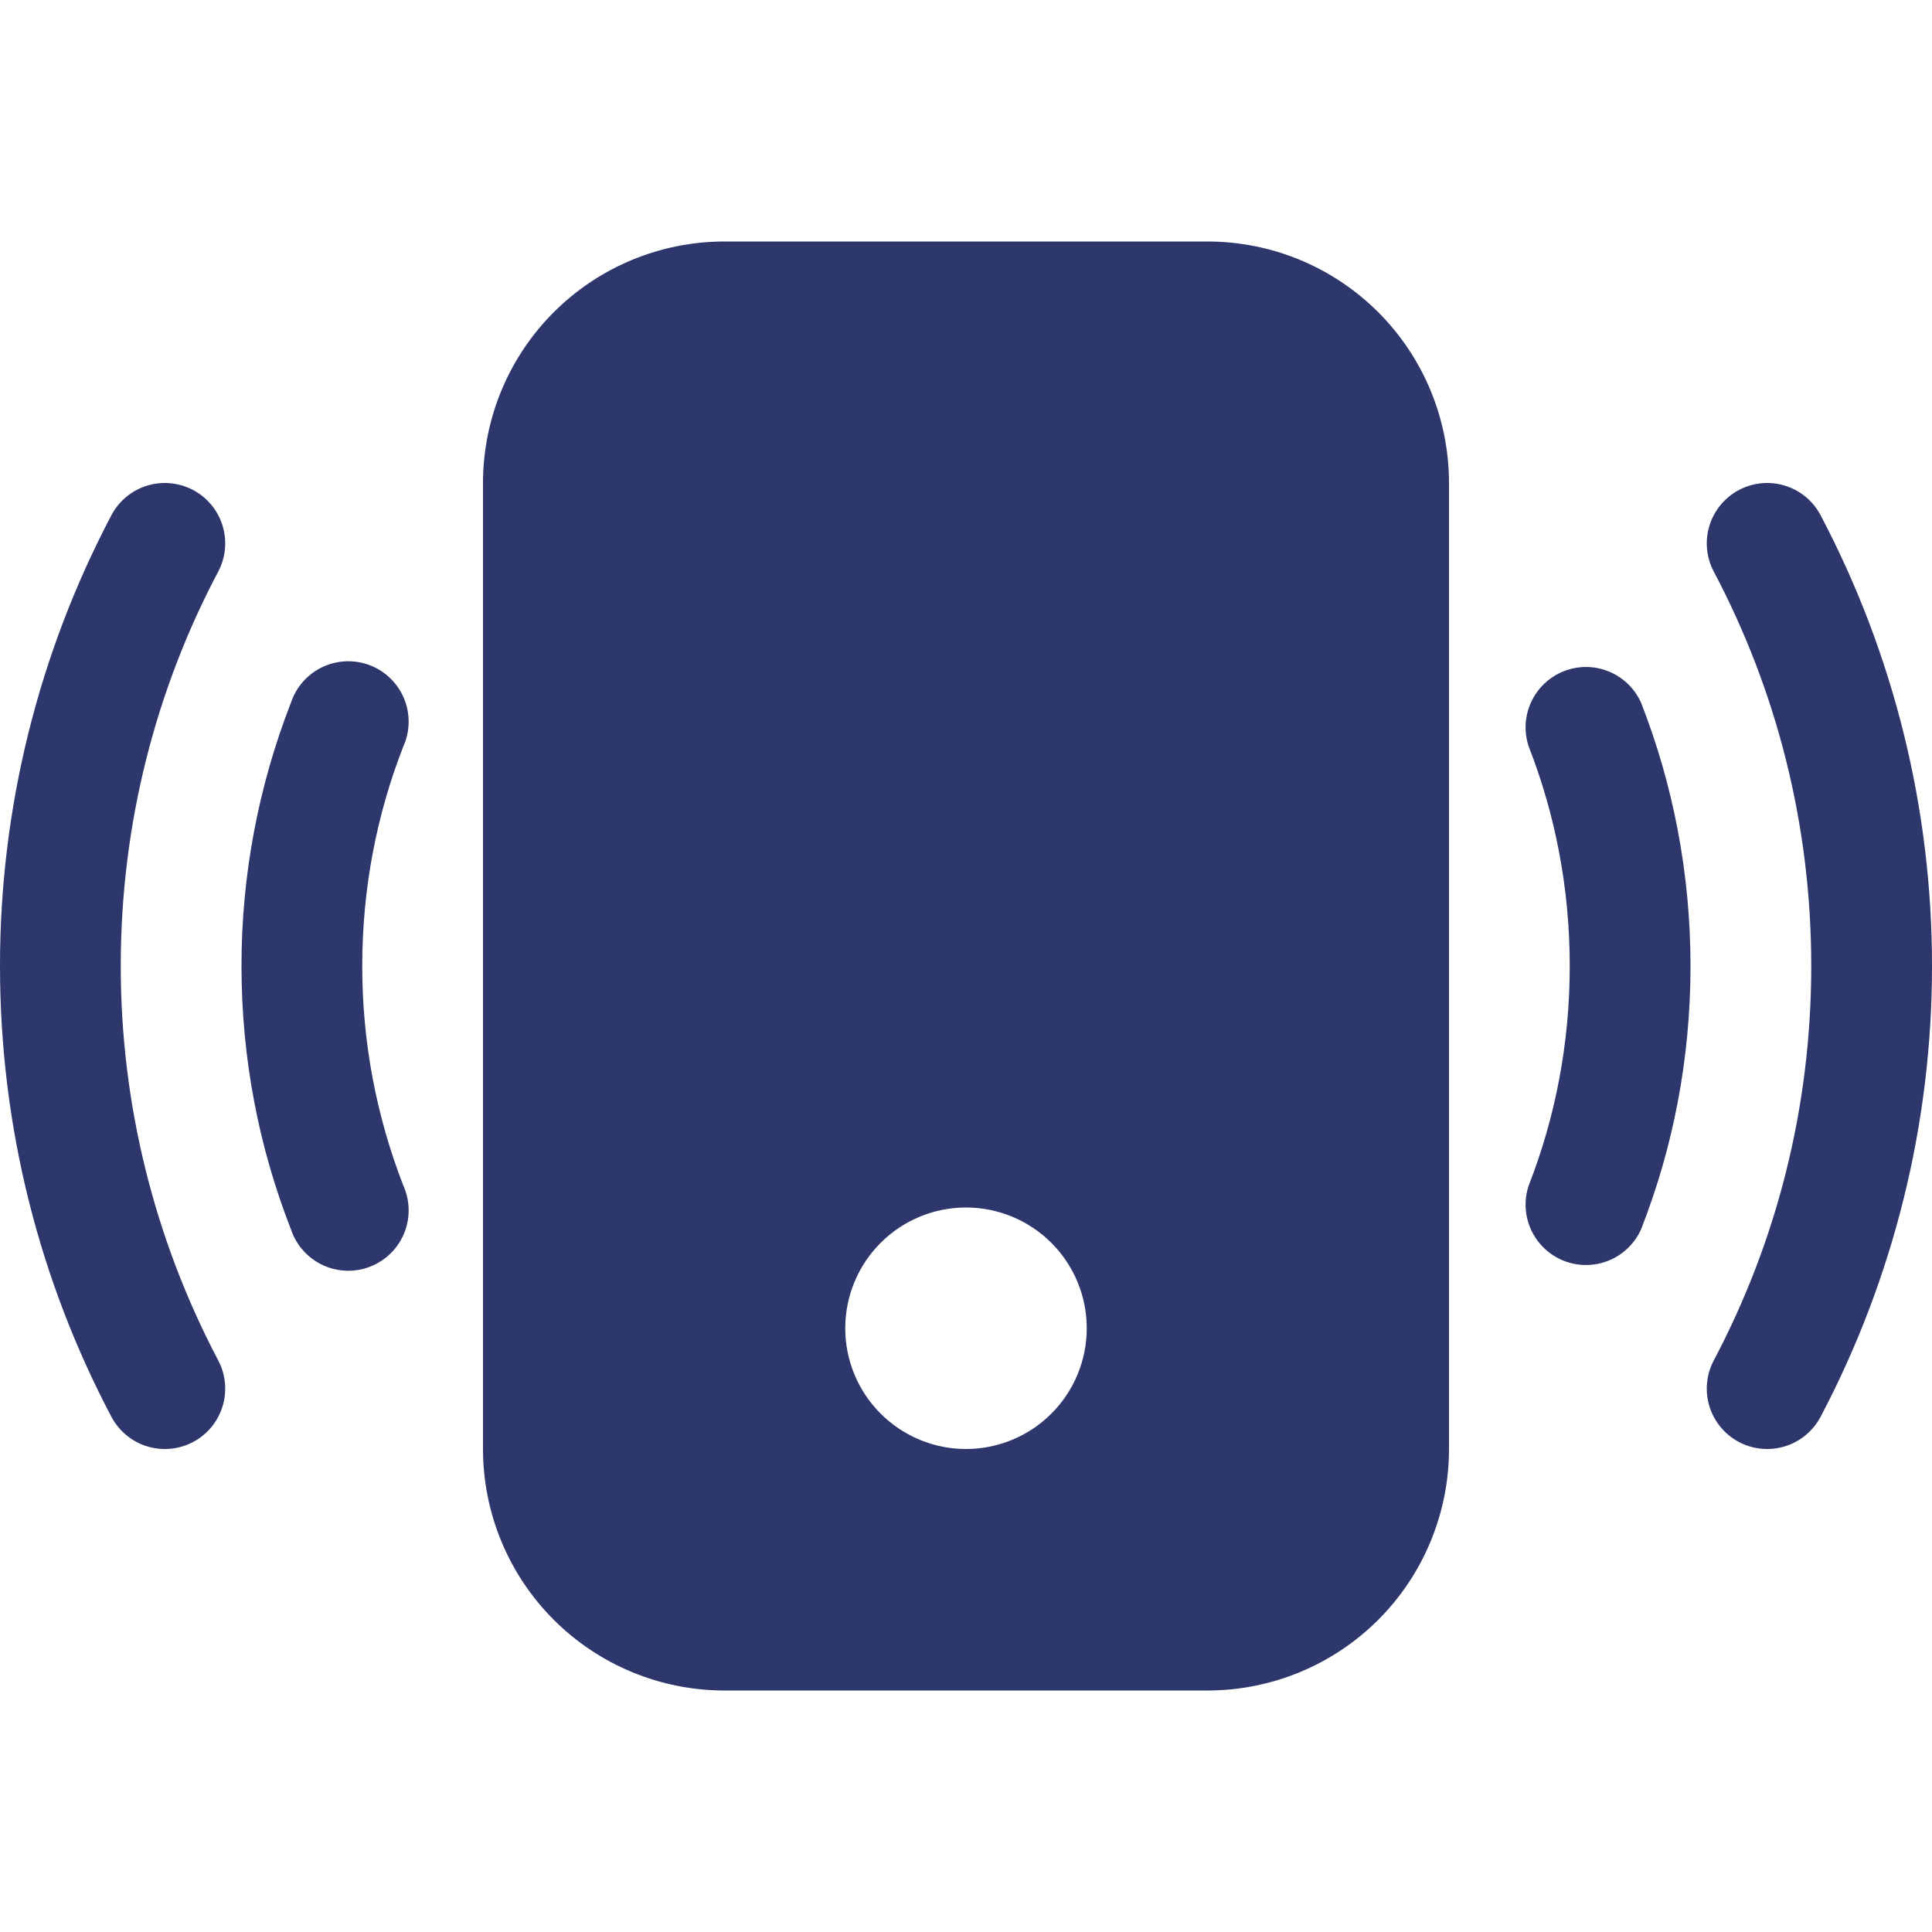 <svg width="100" height="100" viewBox="0 0 100 100" fill="none" xmlns="http://www.w3.org/2000/svg">
<g clip-path="url(#clip0_54_806)">
<path d="M25 25C25 21.685 26.317 18.505 28.661 16.161C31.005 13.817 34.185 12.5 37.5 12.5H62.5C65.815 12.5 68.995 13.817 71.339 16.161C73.683 18.505 75 21.685 75 25V75C75 78.315 73.683 81.495 71.339 83.839C68.995 86.183 65.815 87.5 62.5 87.5H37.5C34.185 87.5 31.005 86.183 28.661 83.839C26.317 81.495 25 78.315 25 75V25ZM56.25 68.75C56.25 67.092 55.592 65.503 54.419 64.331C53.247 63.158 51.658 62.5 50 62.5C48.342 62.5 46.753 63.158 45.581 64.331C44.408 65.503 43.75 67.092 43.75 68.75C43.75 70.408 44.408 71.997 45.581 73.169C46.753 74.341 48.342 75 50 75C51.658 75 53.247 74.341 54.419 73.169C55.592 71.997 56.25 70.408 56.25 68.75ZM11.294 29.587C11.682 28.855 11.763 27.998 11.519 27.206C11.275 26.413 10.726 25.75 9.994 25.363C9.261 24.975 8.404 24.894 7.612 25.137C6.82 25.381 6.157 25.93 5.769 26.663C1.977 33.857 -0.004 41.867 4.98915e-06 50C4.98915e-06 58.419 2.087 66.362 5.769 73.338C5.961 73.7 6.222 74.022 6.539 74.283C6.855 74.545 7.22 74.742 7.612 74.862C8.004 74.983 8.417 75.025 8.825 74.987C9.234 74.948 9.631 74.83 9.994 74.638C10.357 74.445 10.678 74.184 10.94 73.868C11.201 73.551 11.398 73.187 11.519 72.794C11.639 72.402 11.682 71.99 11.643 71.581C11.604 71.172 11.486 70.775 11.294 70.412C7.978 64.12 6.247 57.113 6.25 50C6.25 42.625 8.075 35.675 11.294 29.587ZM94.231 26.663C93.843 25.93 93.18 25.381 92.388 25.137C91.596 24.894 90.739 24.975 90.006 25.363C89.274 25.75 88.725 26.413 88.481 27.206C88.237 27.998 88.318 28.855 88.706 29.587C91.925 35.675 93.75 42.619 93.75 50C93.75 57.375 91.925 64.325 88.706 70.412C88.318 71.145 88.237 72.002 88.481 72.794C88.725 73.587 89.274 74.25 90.006 74.638C90.739 75.025 91.596 75.106 92.388 74.862C93.18 74.619 93.843 74.07 94.231 73.338C98.023 66.143 100.004 58.133 100 50C100.004 41.867 98.023 33.857 94.231 26.663ZM20.875 38.638C21.049 38.251 21.143 37.834 21.151 37.41C21.159 36.986 21.081 36.565 20.921 36.173C20.761 35.78 20.523 35.424 20.221 35.127C19.92 34.829 19.561 34.596 19.166 34.441C18.771 34.287 18.349 34.214 17.926 34.228C17.502 34.242 17.086 34.342 16.702 34.521C16.318 34.701 15.975 34.957 15.693 35.273C15.411 35.59 15.197 35.961 15.062 36.362C13.367 40.709 12.498 45.334 12.5 50C12.5 54.806 13.406 59.406 15.062 63.638C15.197 64.04 15.411 64.41 15.693 64.727C15.975 65.043 16.318 65.299 16.702 65.479C17.086 65.658 17.502 65.758 17.926 65.772C18.349 65.786 18.771 65.713 19.166 65.558C19.561 65.404 19.92 65.171 20.221 64.873C20.523 64.576 20.761 64.22 20.921 63.827C21.081 63.435 21.159 63.014 21.151 62.59C21.143 62.166 21.049 61.749 20.875 61.362C19.466 57.74 18.746 53.887 18.75 50C18.75 45.987 19.5 42.156 20.875 38.638ZM84.938 36.362C84.608 35.632 84.01 35.057 83.268 34.754C82.526 34.452 81.697 34.446 80.95 34.739C80.204 35.031 79.599 35.598 79.259 36.324C78.919 37.049 78.871 37.877 79.125 38.638C80.5 42.156 81.25 45.987 81.25 50C81.25 54.013 80.5 57.844 79.125 61.362C78.871 62.123 78.919 62.951 79.259 63.676C79.599 64.402 80.204 64.969 80.95 65.261C81.697 65.554 82.526 65.548 83.268 65.246C84.01 64.943 84.608 64.368 84.938 63.638C86.6 59.406 87.5 54.806 87.5 50C87.5 45.194 86.594 40.594 84.938 36.362Z" fill="#2D376B"/>
</g>
<defs>
<clipPath id="clip0_54_806">
<rect width="100" height="100" fill="white"/>
</clipPath>
</defs>
</svg>
